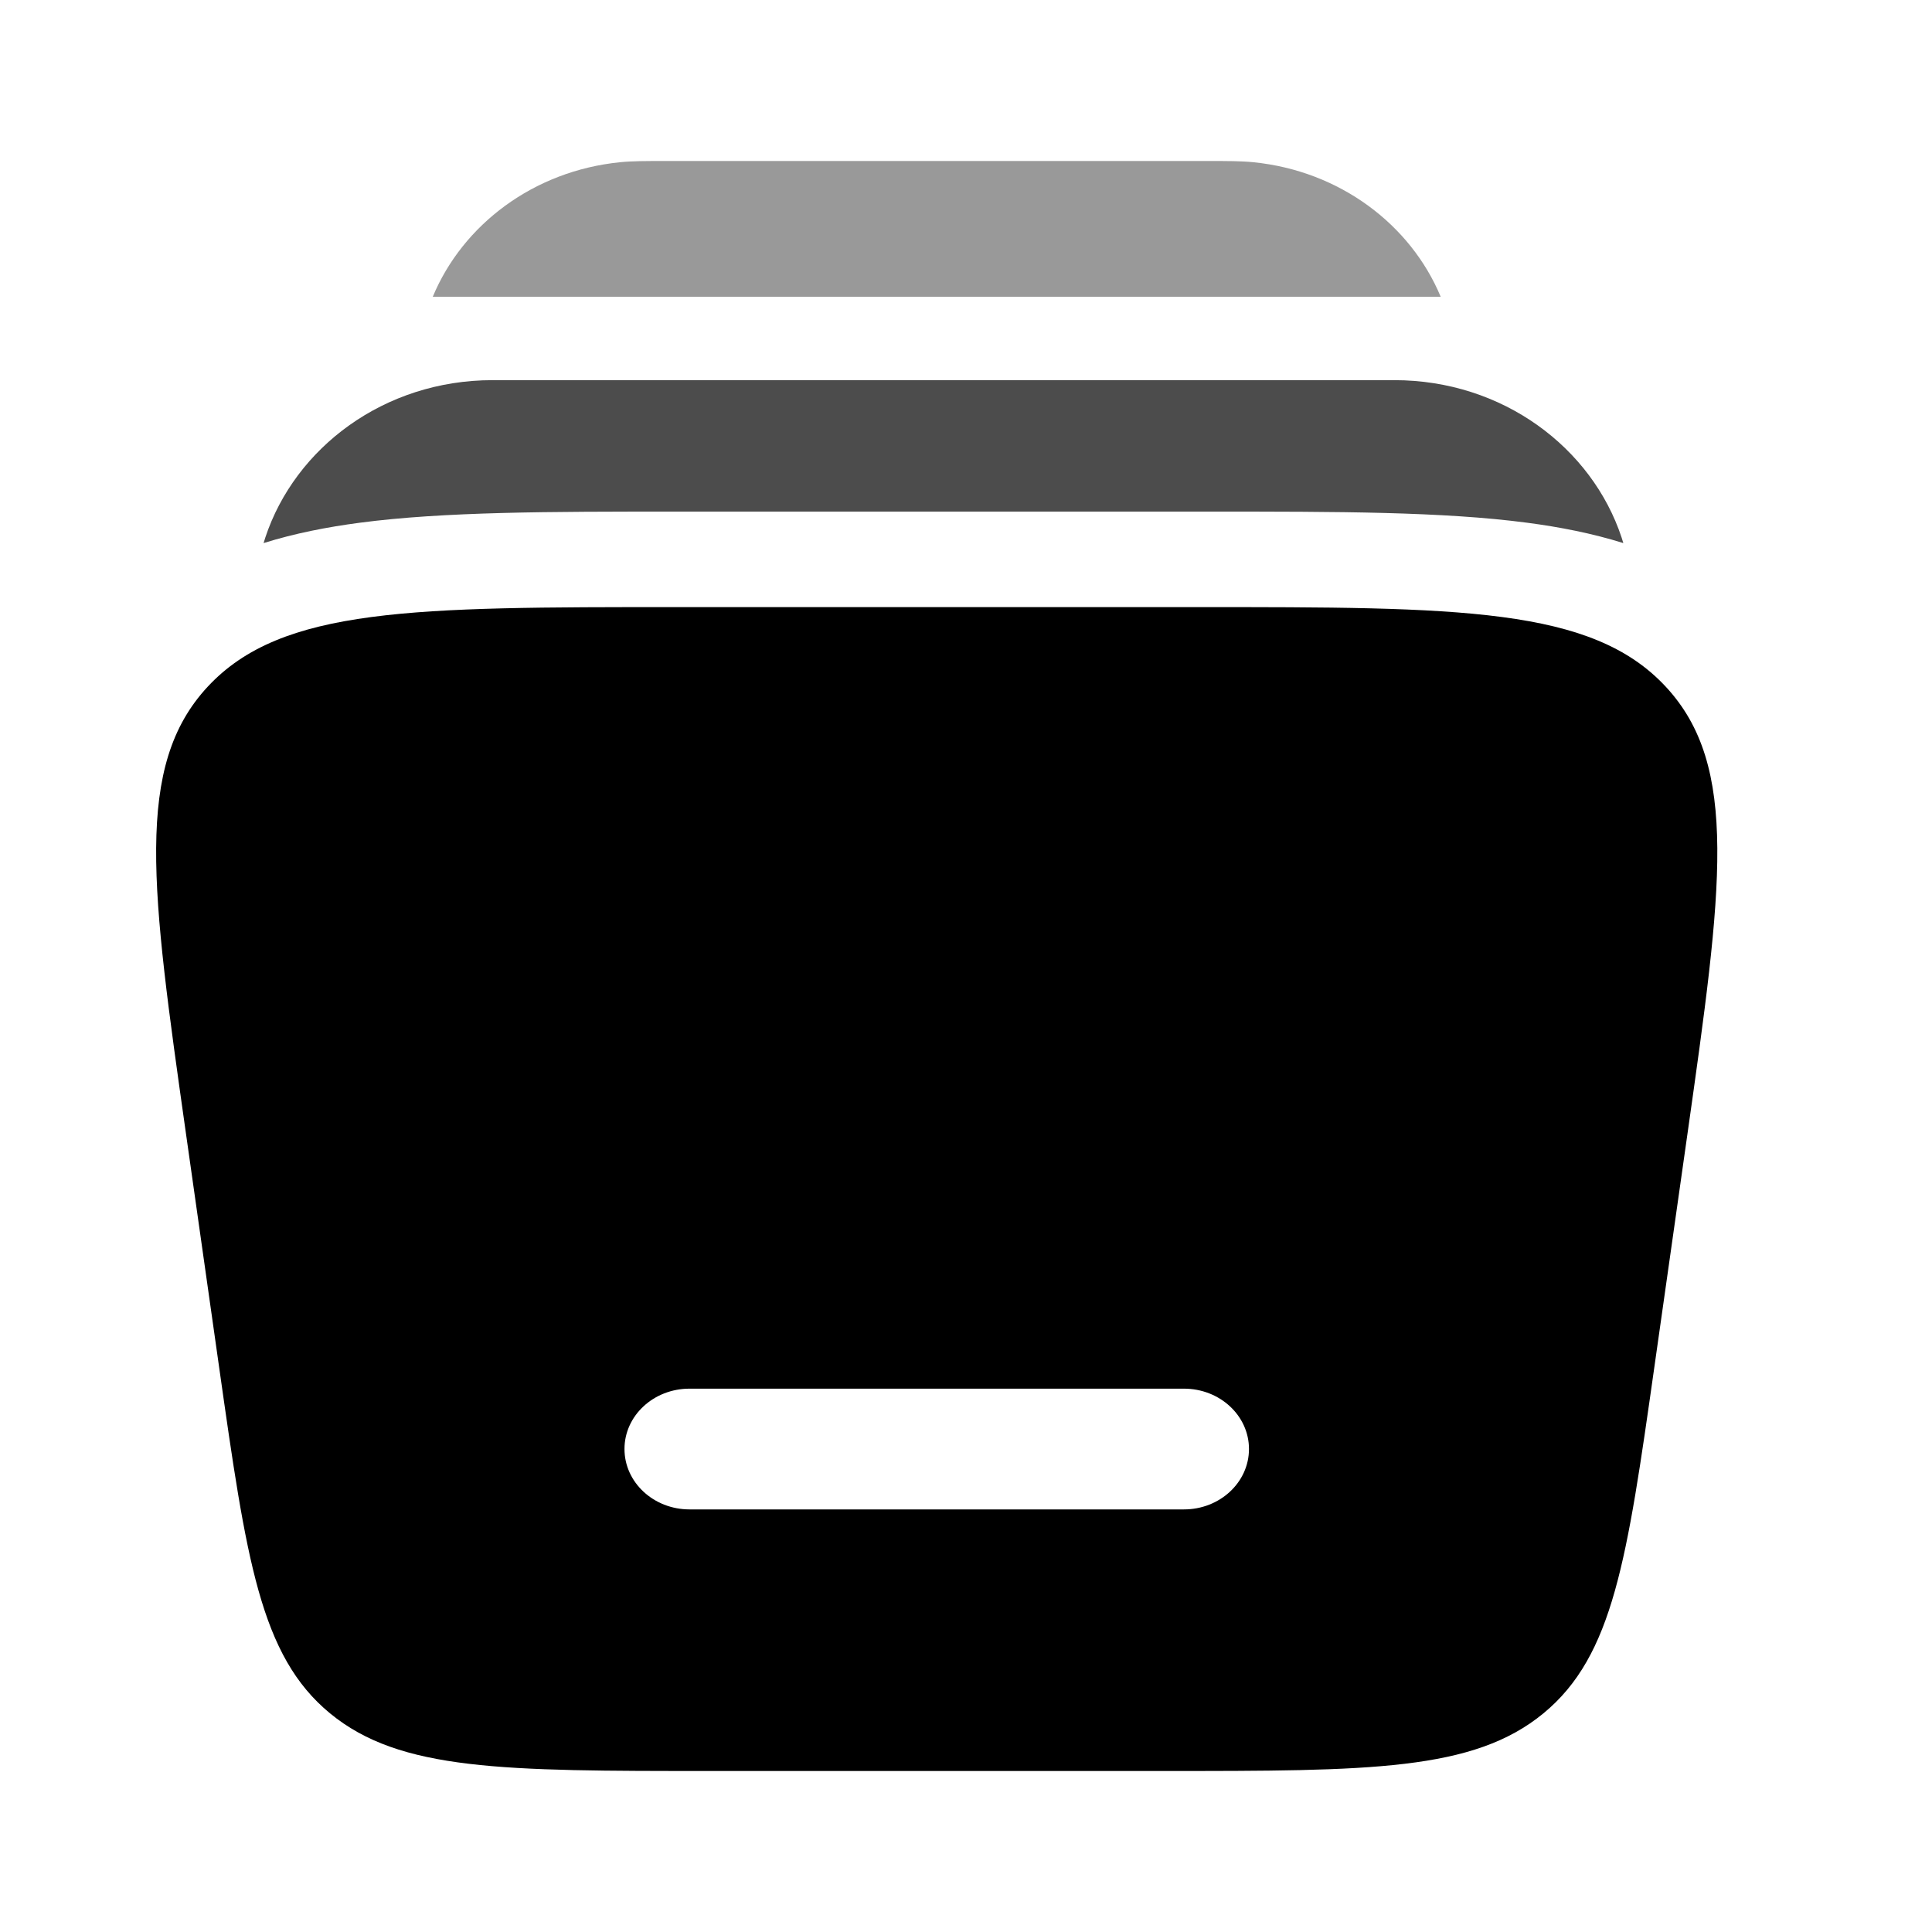 <svg width="30" height="30" viewBox="0 0 30 30" fill="none" xmlns="http://www.w3.org/2000/svg">
<path fill-rule="evenodd" clip-rule="evenodd" d="M10.512 9.427H18.579C22.67 9.427 24.715 9.427 25.864 10.661C27.013 11.895 26.742 13.8 26.202 17.612L25.689 21.226C25.265 24.215 25.053 25.71 23.966 26.605C22.878 27.5 21.274 27.5 18.066 27.5H11.025C7.817 27.5 6.213 27.5 5.125 26.605C4.038 25.71 3.826 24.215 3.402 21.226L2.889 17.612C2.349 13.8 2.078 11.895 3.227 10.661C4.376 9.427 6.421 9.427 10.512 9.427ZM9.697 22.5C9.697 21.982 10.149 21.563 10.707 21.563H18.384C18.942 21.563 19.394 21.982 19.394 22.5C19.394 23.018 18.942 23.438 18.384 23.438H10.707C10.149 23.438 9.697 23.018 9.697 22.5Z" fill="current"/>
<g opacity="0.4">
<path d="M10.315 2.5H18.776C19.058 2.5 19.274 2.5 19.463 2.519C20.805 2.654 21.904 3.487 22.371 4.608H6.72C7.187 3.487 8.286 2.654 9.628 2.519C9.817 2.5 10.033 2.5 10.315 2.5Z" fill="current"/>
</g>
<g opacity="0.7">
<path d="M7.649 5.903C5.964 5.903 4.582 6.953 4.12 8.346C4.111 8.375 4.102 8.404 4.093 8.433C4.575 8.282 5.078 8.184 5.586 8.117C6.896 7.944 8.551 7.944 10.473 7.944H10.617H18.827C20.75 7.944 22.405 7.944 23.714 8.117C24.223 8.184 24.725 8.282 25.207 8.433C25.198 8.404 25.189 8.375 25.18 8.346C24.718 6.953 23.336 5.903 21.651 5.903H7.649Z" fill="current"/>
</g>
</svg>
